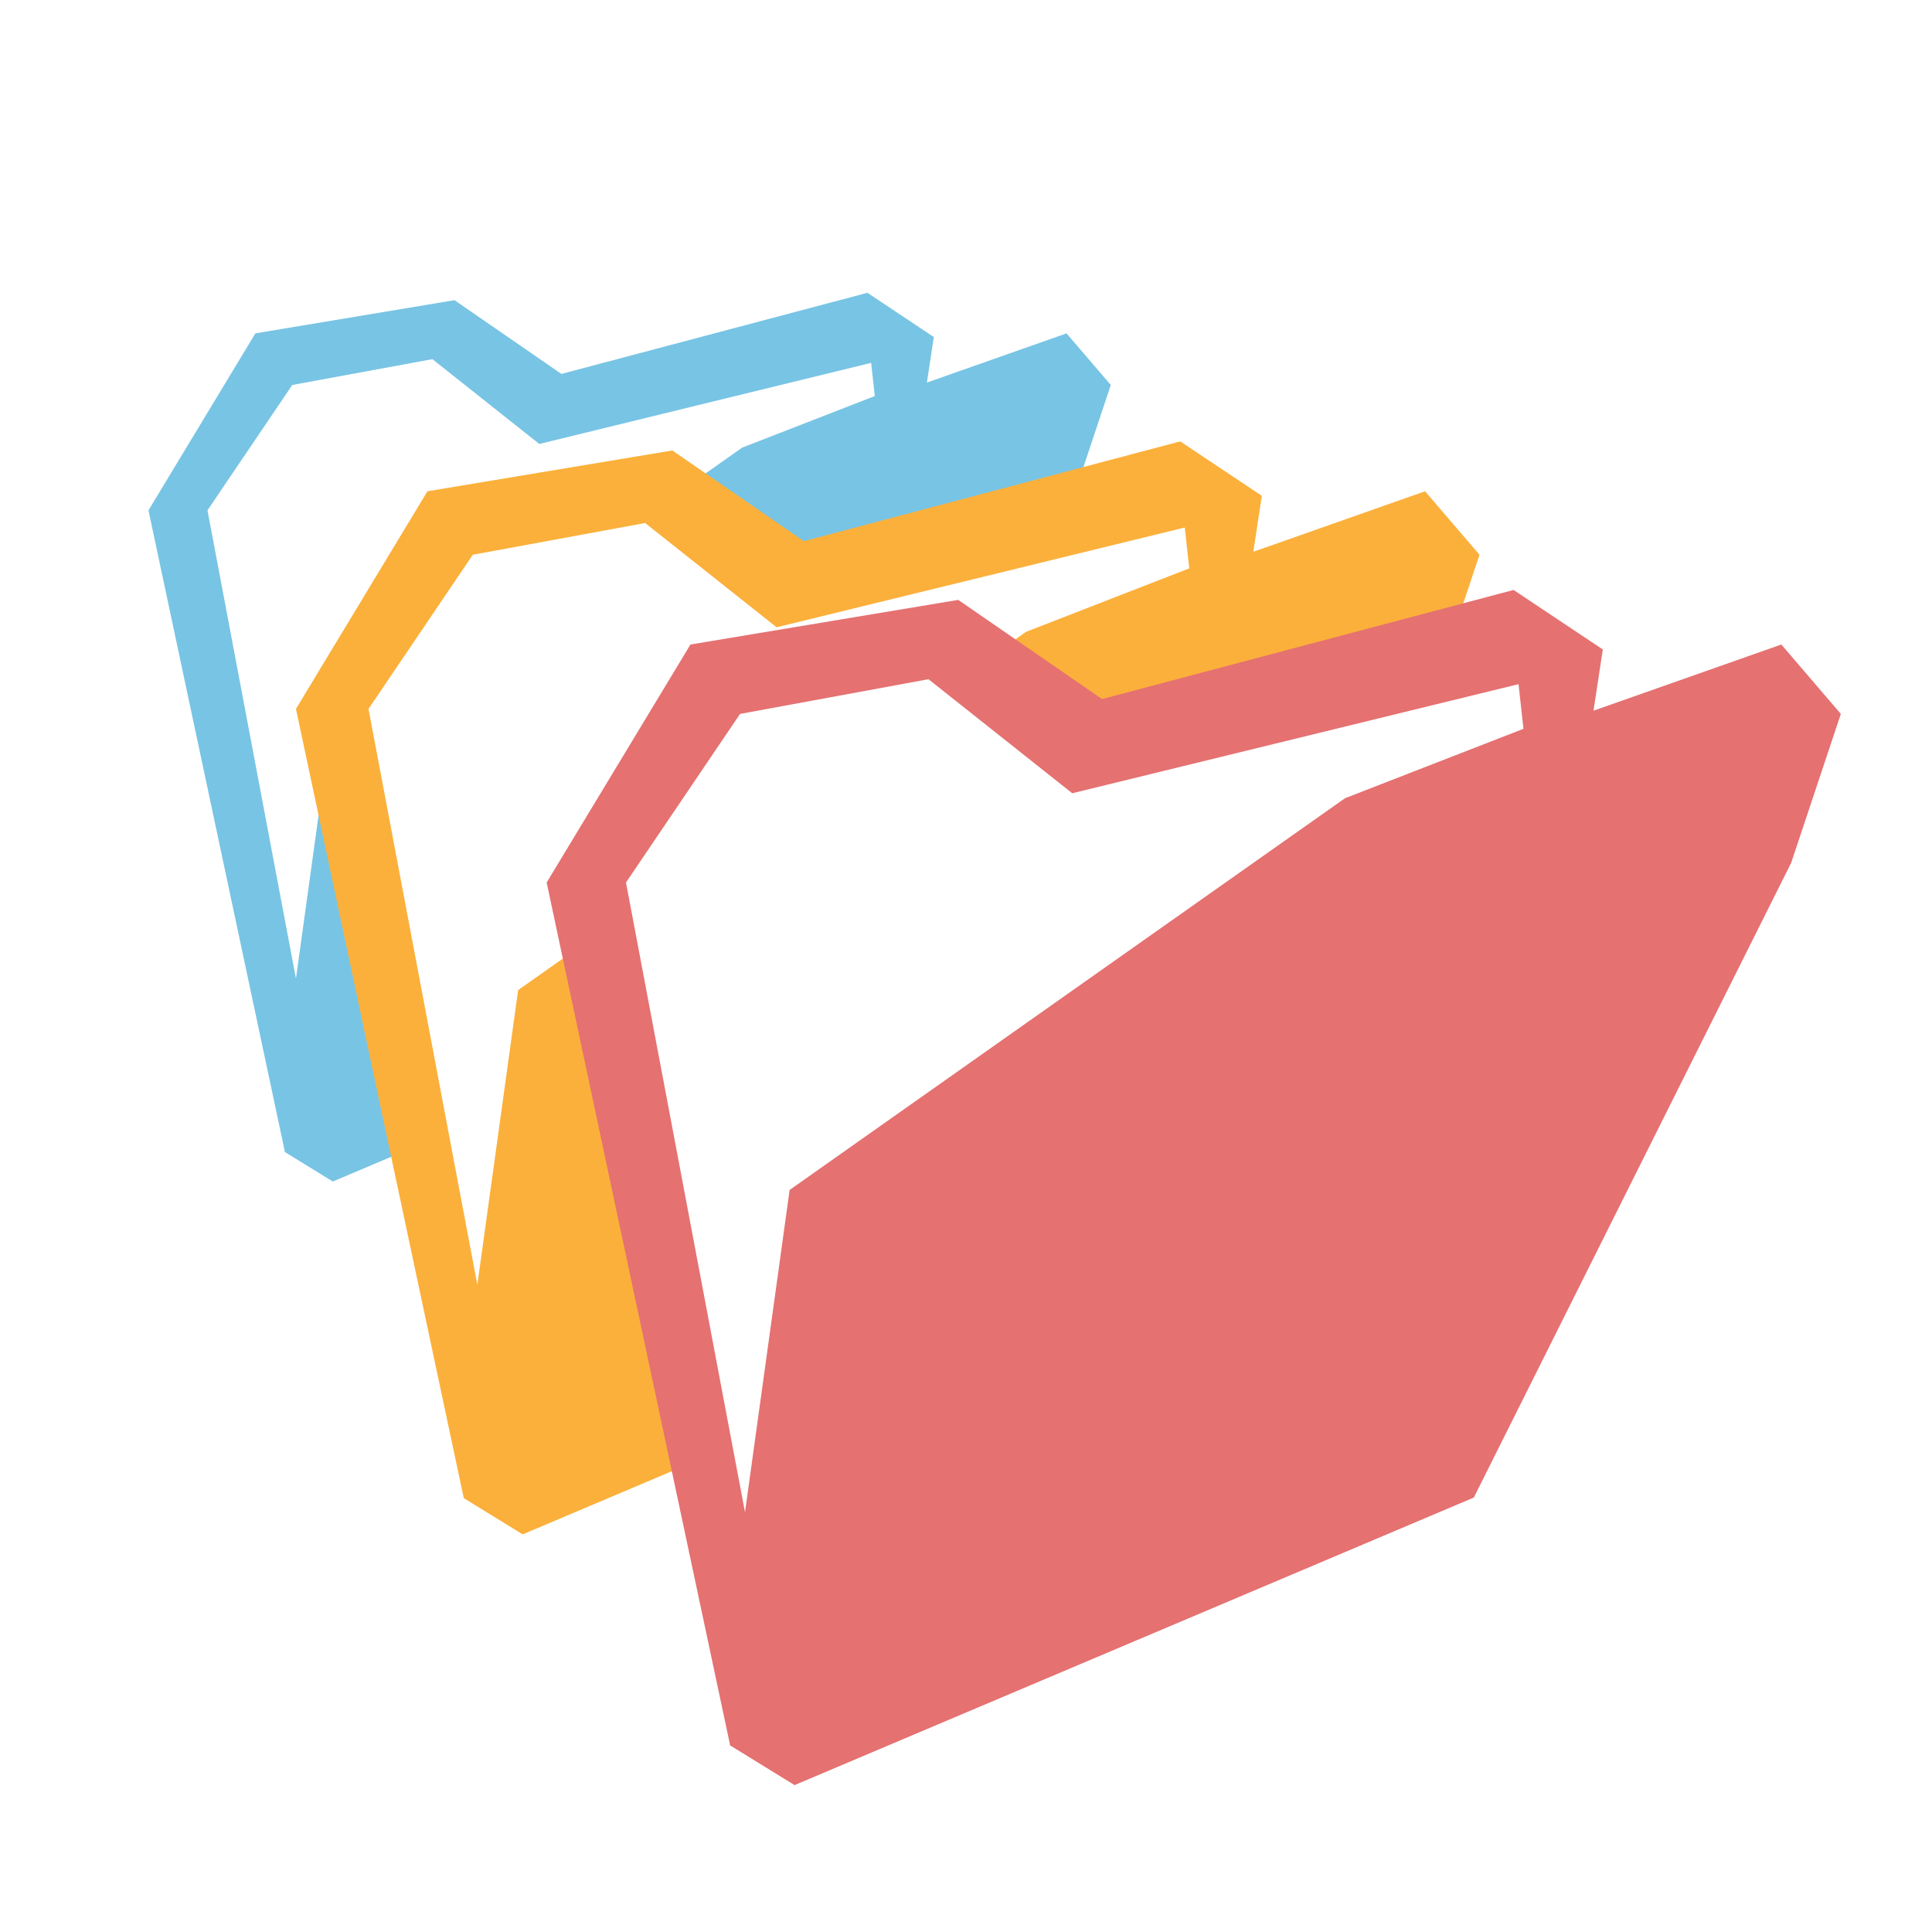 <svg id="b9bf9d2a-40e1-404b-bb52-d92ad25a6ac2" data-name="Layer 2" xmlns="http://www.w3.org/2000/svg" viewBox="0 0 800 800"><defs><style>.bb5087ea-eb93-494d-93f1-3ffd9c3b0faf{fill:#78c4e4;}.\36 2e85de3-a882-43e7-9f0d-bdf51d342871{fill:#fff;}.\33 aefa599-22ce-4a4a-859e-40b8d618a3c8{fill:#fbb03b;}.ed599539-a180-4855-b0af-159880f943ae{fill:#e57171;}</style></defs><title>Clasificacion</title><polygon class="bb5087ea-eb93-494d-93f1-3ffd9c3b0faf" points="105.75 138.04 61.48 211.32 117.97 476.97 137.81 489.18 346.98 400.63 386.67 139.56 359.19 121.24 232.47 154.83 188.2 124.3 105.75 138.04"/><polygon class="bb5087ea-eb93-494d-93f1-3ffd9c3b0faf" points="117.97 476.97 136.29 305.98 307.28 185.37 441.63 138.04 459.95 159.41 444.69 205.21 346.98 400.63 137.81 489.18 117.97 476.97"/><polygon class="62e85de3-a882-43e7-9f0d-bdf51d342871" points="122.55 405.21 85.91 211.32 121.02 159.41 179.04 148.72 223.31 183.84 360.72 150.25 362.24 163.99 307.28 185.37 136.29 305.98 122.55 405.21"/><polygon class="3aefa599-22ce-4a4a-859e-40b8d618a3c8" points="177 203.42 122.55 293.55 192.02 620.27 216.43 635.29 473.68 526.39 522.5 205.3 488.7 182.77 332.85 224.08 278.4 186.52 177 203.42"/><polygon class="3aefa599-22ce-4a4a-859e-40b8d618a3c8" points="192.02 620.27 214.55 409.97 424.86 261.63 590.09 203.42 612.63 229.71 593.85 286.04 473.68 526.39 216.43 635.29 192.02 620.27"/><polygon class="62e85de3-a882-43e7-9f0d-bdf51d342871" points="197.66 532.02 152.59 293.55 195.78 229.71 267.13 216.57 321.58 259.75 490.58 218.44 492.45 235.34 424.86 261.63 214.55 409.97 197.66 532.02"/><polygon class="ed599539-a180-4855-b0af-159880f943ae" points="285.91 266.88 226.36 365.43 302.33 722.68 329.02 739.11 610.31 620.03 663.69 268.93 626.74 244.29 456.32 289.46 396.78 248.4 285.91 266.88"/><polygon class="ed599539-a180-4855-b0af-159880f943ae" points="302.33 722.68 326.97 492.73 556.93 330.53 737.61 266.88 762.25 295.62 741.71 357.22 610.31 620.03 329.02 739.11 302.33 722.68"/><polygon class="62e85de3-a882-43e7-9f0d-bdf51d342871" points="308.49 626.18 259.21 365.43 306.44 295.62 384.46 281.25 444 328.47 628.79 283.3 630.84 301.78 556.93 330.53 326.97 492.73 308.49 626.18"/></svg>
